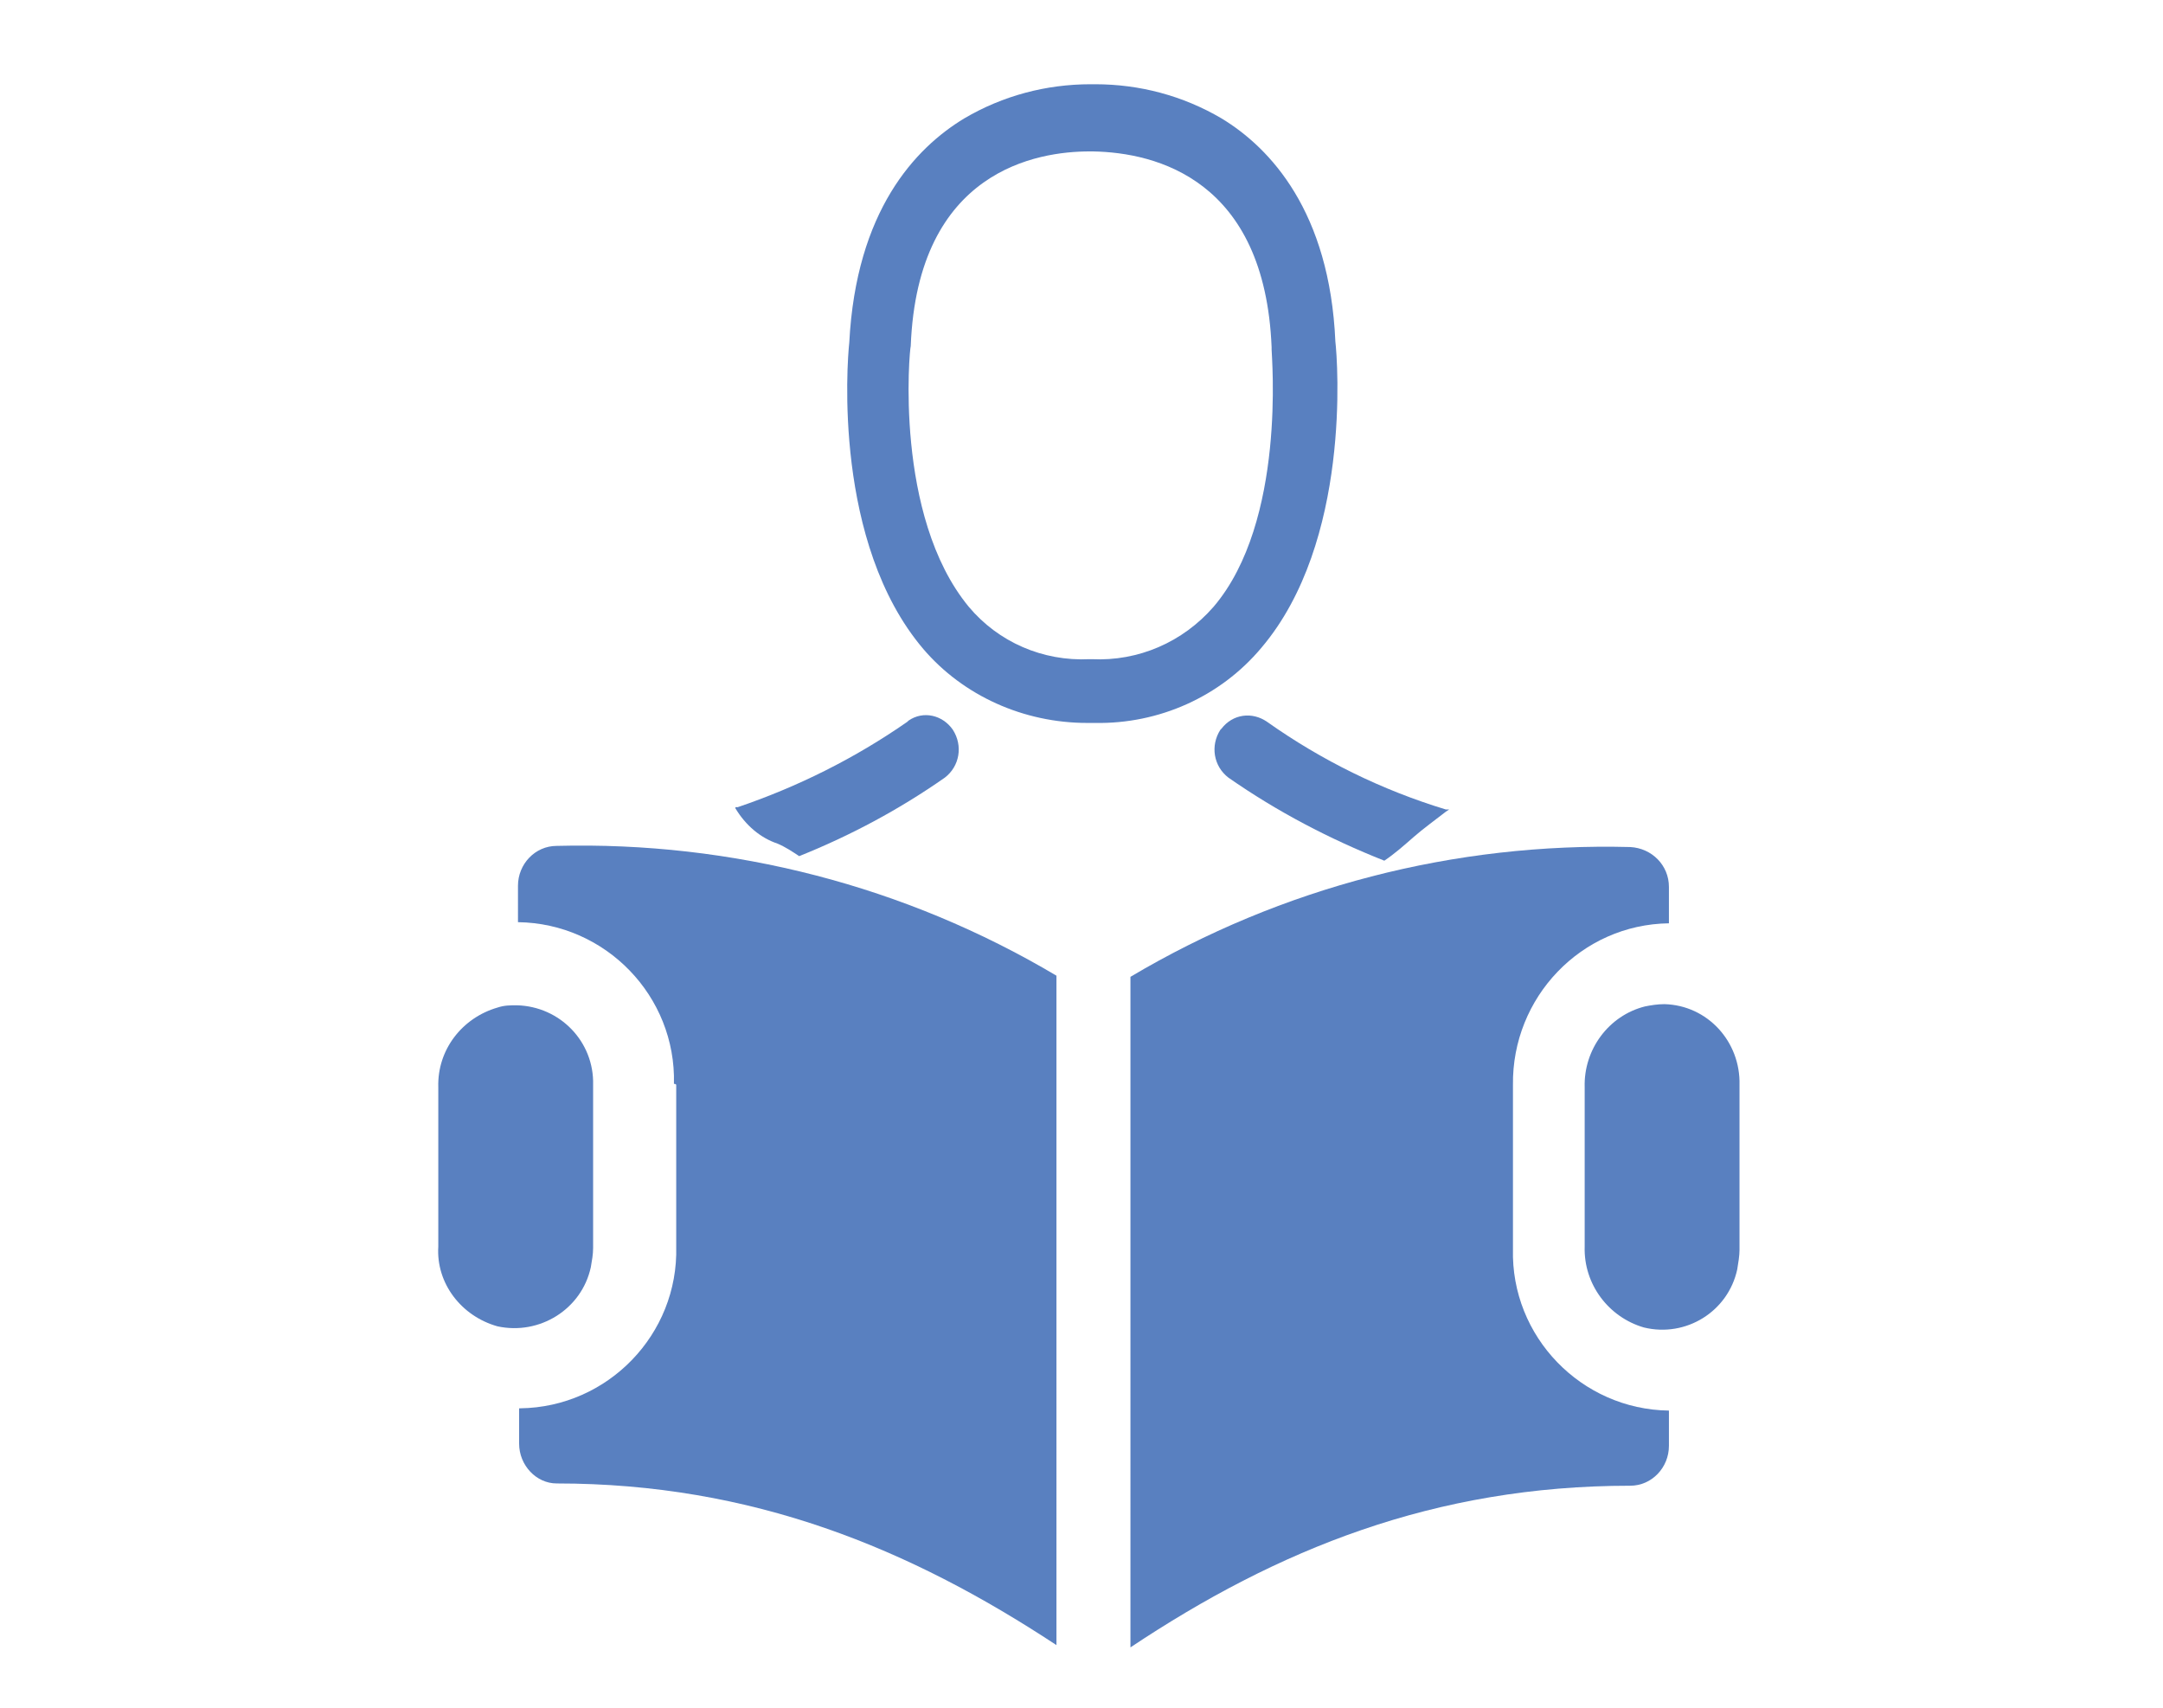 <?xml version="1.0" encoding="utf-8"?>
<!-- Generator: Adobe Illustrator 19.0.0, SVG Export Plug-In . SVG Version: 6.00 Build 0)  -->
<svg version="1.1" id="Layer_1" xmlns="http://www.w3.org/2000/svg" xmlns:xlink="http://www.w3.org/1999/xlink" x="0px" y="0px"
	 viewBox="0 0 190 150" style="enable-background:new 0 0 190 150;" xml:space="preserve">
<style type="text/css">
	.st0{fill:#5980C0;}
</style>
<g id="Layer_2">
	<g id="Layer_1-2">
		<path id="XMLID_8_" class="st0" d="M95.5,63.5h0.7c5.6,0.1,11-2.3,14.6-6.6c7.9-9.3,6.7-25.2,6.5-26.9c-0.5-11.4-5.7-17-10-19.6
			c-3.4-2-7.2-3-11.1-3h-0.4c-3.9,0-7.7,1-11.1,3c-4.3,2.6-9.5,8.1-10.1,19.7c-0.2,1.8-1.4,17.6,6.5,26.9
			C84.6,61.1,89.9,63.5,95.5,63.5z M80,30.4L80,30.4L80,30.4L80,30.4c0.6-15.5,11.2-17.1,15.7-17.1H96c5.6,0.1,15.1,2.5,15.7,17.2
			c0,0.1,0,0.1,0,0.2c0,0.6,1.3,15.1-5.1,22.6c-2.7,3.1-6.6,4.8-10.7,4.6h-0.2c-4.1,0.2-8-1.5-10.6-4.6C78.5,45.3,79.9,30.6,80,30.4
			z"/>
		<path id="XMLID_7_" class="st0" d="M68.3,74.1c0.7,0.3,1.3,0.7,1.9,1.1l0,0l0,0c4.5-1.8,8.8-4.1,12.8-6.9l0,0
			c1.3-1,1.6-2.8,0.7-4.2c-0.9-1.3-2.6-1.7-3.9-0.8l-0.1,0.1c-4.6,3.2-9.6,5.7-14.9,7.5h-0.2V71C65.5,72.5,66.8,73.6,68.3,74.1z"/>
		<path id="XMLID_6_" class="st0" d="M111.3,63.4c-1.3-0.9-3-0.7-4,0.6l-0.1,0.1c-0.9,1.4-0.6,3.2,0.7,4.2c4.3,3,8.9,5.4,13.7,7.3
			l0,0l0,0c0.9-0.6,1.8-1.4,2.6-2.1c0.8-0.7,1.9-1.5,2.8-2.2l0.3-0.2H127C121.4,69.4,116.1,66.8,111.3,63.4L111.3,63.4z"/>
		<path id="XMLID_5_" class="st0" d="M144.5,88.4c-3.2,0.8-5.4,3.8-5.3,7.1v14c-0.1,3.3,2.1,6.2,5.2,7.1c3.7,0.9,7.4-1.4,8.2-5.1
			c0.1-0.6,0.2-1.2,0.2-1.7V95.3c0.1-3.8-2.8-7-6.6-7.1C145.6,88.2,145,88.3,144.5,88.4z"/>
		<path id="XMLID_4_" class="st0" d="M43.7,116.5c3.7,0.8,7.4-1.5,8.2-5.2c0.1-0.6,0.2-1.1,0.2-1.7V95.3c0.1-3.8-2.9-6.9-6.7-7
			c-0.6,0-1.1,0-1.7,0.2c-3.1,0.9-5.3,3.7-5.2,7v14C38.3,112.7,40.5,115.6,43.7,116.5z"/>
		<path id="XMLID_3_" class="st0" d="M59.4,95.3v14.2c0.2,7.7-6,14.1-13.7,14.2c0,0,0,0-0.1,0v3.1c0,1.9,1.5,3.5,3.3,3.5
			c17.2,0,31,5.7,43.9,14.2V85.7c-13.3-7.9-28.5-11.8-43.9-11.4c-1.9,0-3.4,1.6-3.4,3.5V81c7.7,0.1,13.9,6.5,13.7,14.2
			C59.4,95.2,59.4,95.3,59.4,95.3z"/>
		<path id="XMLID_2_" class="st0" d="M99.3,144.7c12.9-8.6,26.7-14.2,43.9-14.2c1.9,0,3.4-1.6,3.4-3.5l0,0v-3.1
			c-7.7-0.1-13.9-6.5-13.7-14.2l0,0V95.3c-0.1-7.7,6-14.1,13.7-14.2l0,0v-3.2c0-1.9-1.5-3.4-3.4-3.5c-15.4-0.4-30.6,3.5-43.9,11.4
			V144.7z"/>
	</g>
</g>
</svg>
